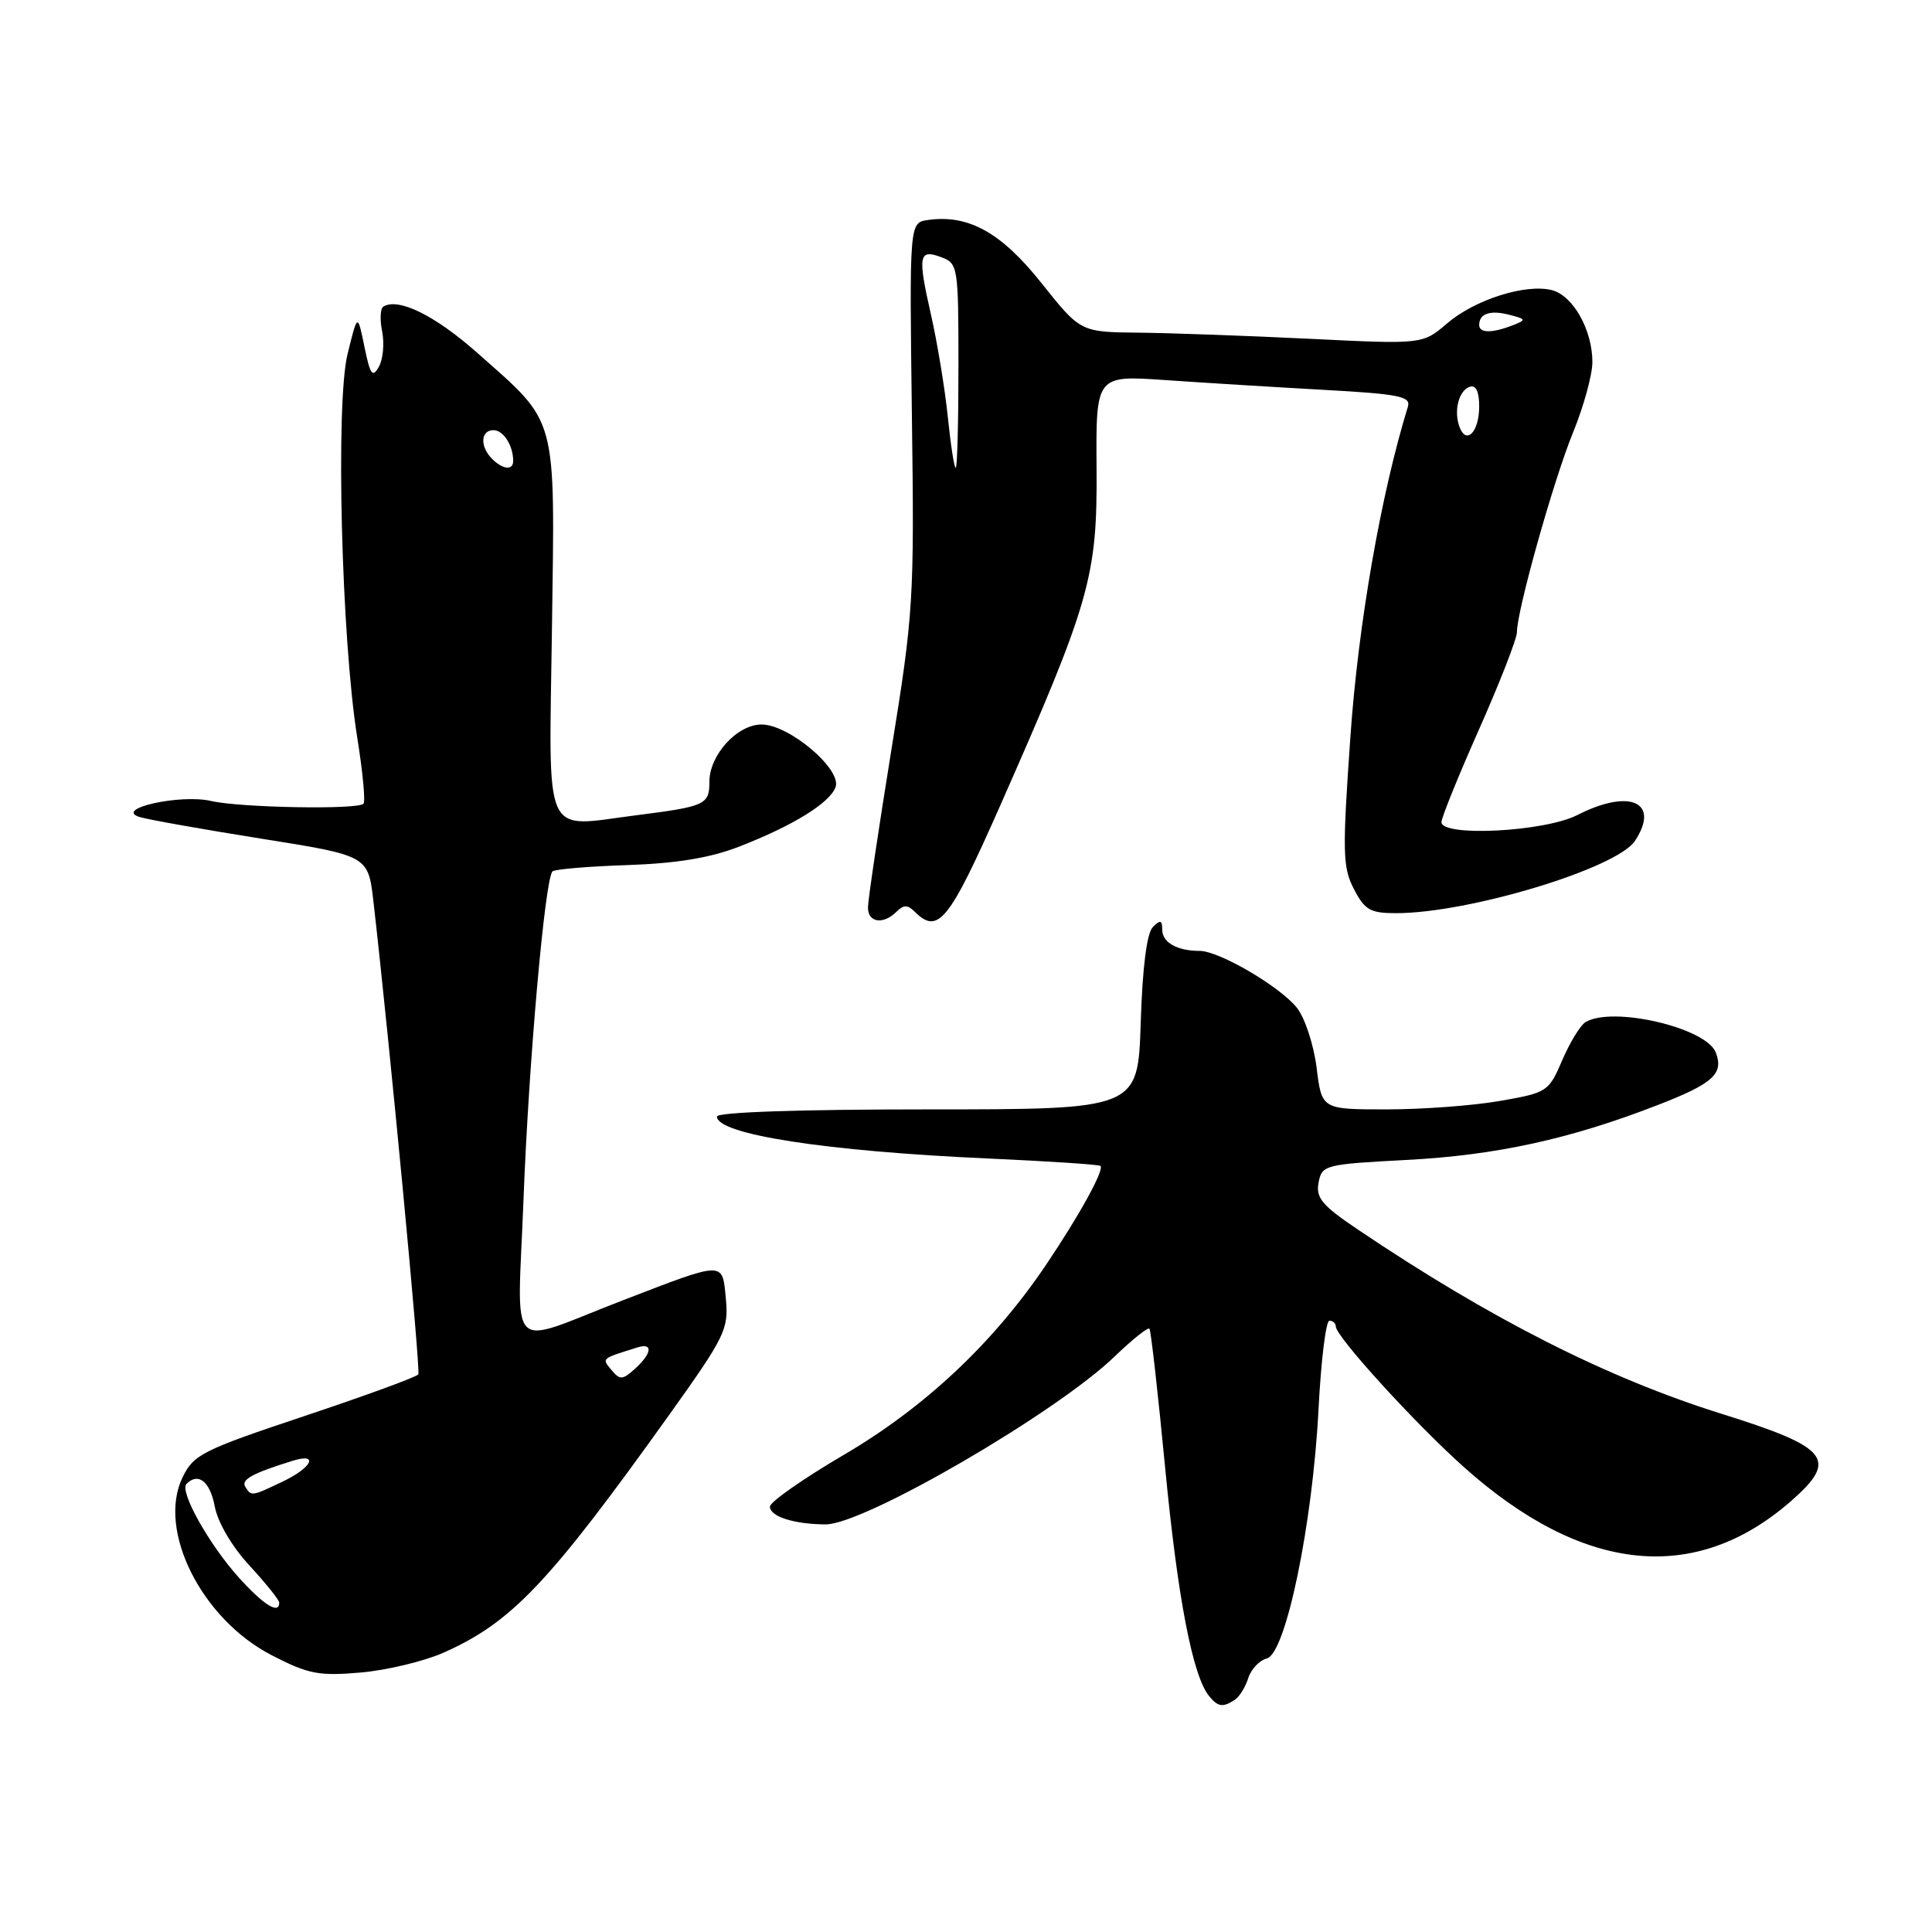 <?xml version="1.0" encoding="UTF-8" standalone="no"?>
<!DOCTYPE svg PUBLIC "-//W3C//DTD SVG 1.1//EN" "http://www.w3.org/Graphics/SVG/1.1/DTD/svg11.dtd" >
<svg xmlns="http://www.w3.org/2000/svg" xmlns:xlink="http://www.w3.org/1999/xlink" version="1.1" viewBox="0 0 256 256">
 <g >
 <path fill="currentColor"
d=" M 163.62 225.23 C 164.23 224.83 165.03 223.54 165.40 222.36 C 165.77 221.18 166.88 220.00 167.87 219.75 C 170.38 219.09 173.93 201.97 174.71 186.75 C 175.04 180.29 175.69 175.00 176.15 175.00 C 176.62 175.00 177.00 175.34 177.00 175.76 C 177.00 177.09 187.54 188.66 194.01 194.43 C 209.78 208.50 224.67 210.02 237.39 198.84 C 243.61 193.37 242.34 191.79 228.19 187.36 C 213.00 182.62 197.47 174.75 179.88 162.89 C 175.17 159.72 174.33 158.71 174.72 156.69 C 175.16 154.37 175.55 154.27 186.34 153.70 C 198.25 153.08 208.08 150.93 219.72 146.40 C 227.01 143.57 228.43 142.27 227.35 139.46 C 226.08 136.16 213.62 133.27 210.07 135.45 C 209.39 135.88 208.01 138.14 207.00 140.49 C 205.22 144.66 205.01 144.79 198.75 145.88 C 195.22 146.50 188.47 147.00 183.74 147.00 C 175.14 147.00 175.14 147.00 174.46 141.49 C 174.08 138.45 172.91 134.89 171.87 133.57 C 169.66 130.75 161.55 126.00 158.96 126.00 C 155.98 126.00 154.00 124.88 154.00 123.19 C 154.00 121.92 153.75 121.85 152.76 122.84 C 151.96 123.64 151.38 128.19 151.15 135.54 C 150.78 147.00 150.78 147.00 122.89 147.00 C 105.88 147.00 95.00 147.37 95.00 147.95 C 95.00 150.31 109.45 152.55 131.00 153.51 C 138.97 153.87 145.65 154.31 145.82 154.49 C 146.34 155.01 143.05 161.00 138.67 167.50 C 131.69 177.89 122.59 186.45 111.87 192.74 C 106.46 195.91 102.03 199.01 102.02 199.63 C 102.00 200.94 105.21 201.97 109.40 201.99 C 114.50 202.01 139.99 187.20 147.73 179.71 C 150.06 177.47 152.12 175.82 152.31 176.06 C 152.50 176.30 153.44 184.60 154.39 194.50 C 156.05 211.80 158.04 222.10 160.22 224.75 C 161.39 226.18 162.04 226.27 163.62 225.23 Z  M 58.72 219.01 C 67.79 214.99 72.70 209.82 88.69 187.45 C 96.09 177.09 96.56 176.13 96.18 172.10 C 95.70 167.06 96.16 167.05 82.50 172.31 C 66.88 178.33 68.57 180.06 69.37 158.87 C 70.06 140.79 72.20 116.46 73.21 115.46 C 73.49 115.18 77.94 114.80 83.11 114.63 C 89.71 114.40 94.13 113.67 98.00 112.16 C 105.08 109.40 109.90 106.43 110.71 104.32 C 111.61 101.97 104.57 96.00 100.91 96.00 C 97.68 96.00 94.00 100.04 94.00 103.58 C 94.00 106.62 93.47 106.86 84.36 108.02 C 71.77 109.61 72.74 111.78 73.14 83.12 C 73.53 54.63 73.98 56.28 63.26 46.77 C 57.64 41.79 52.78 39.40 50.79 40.63 C 50.39 40.88 50.32 42.37 50.64 43.94 C 50.95 45.51 50.76 47.61 50.20 48.60 C 49.36 50.10 49.05 49.67 48.29 45.95 C 47.38 41.50 47.38 41.50 46.05 46.93 C 44.45 53.45 45.24 84.67 47.34 97.75 C 48.07 102.29 48.44 106.23 48.16 106.50 C 47.36 107.31 31.81 107.02 28.00 106.14 C 23.90 105.18 15.00 107.17 18.50 108.26 C 19.60 108.60 26.86 109.89 34.64 111.13 C 48.78 113.38 48.78 113.38 49.48 119.44 C 51.61 138.03 55.75 181.59 55.43 182.11 C 55.22 182.45 48.46 184.92 40.41 187.61 C 26.78 192.16 25.65 192.73 24.18 195.78 C 20.81 202.78 26.71 214.54 36.01 219.33 C 40.85 221.83 42.24 222.10 47.78 221.62 C 51.23 221.32 56.15 220.14 58.72 219.01 Z  M 118.80 120.80 C 119.73 119.87 120.27 119.87 121.20 120.80 C 124.30 123.90 125.74 122.11 132.53 106.75 C 144.45 79.75 145.40 76.44 145.30 62.12 C 145.21 49.73 145.21 49.73 154.36 50.36 C 159.38 50.71 168.80 51.29 175.27 51.65 C 185.43 52.21 186.97 52.52 186.55 53.90 C 182.98 65.49 179.98 82.68 178.94 97.55 C 177.86 112.94 177.90 114.92 179.40 117.80 C 180.83 120.58 181.57 121.00 184.98 121.00 C 194.64 121.00 214.26 115.06 216.65 111.41 C 220.02 106.27 215.95 104.45 209.00 108.00 C 204.65 110.22 191.00 110.92 191.00 108.93 C 191.00 108.35 193.25 102.79 196.00 96.60 C 198.75 90.40 201.00 84.63 201.00 83.77 C 201.00 80.90 205.87 63.56 208.45 57.27 C 209.85 53.84 211.00 49.66 211.00 47.97 C 211.00 43.71 208.42 39.14 205.62 38.44 C 202.14 37.57 195.42 39.70 191.74 42.86 C 188.50 45.63 188.50 45.63 173.50 44.89 C 165.25 44.49 155.05 44.12 150.84 44.08 C 143.17 44.00 143.17 44.00 138.01 37.52 C 132.67 30.81 128.33 28.39 122.96 29.15 C 120.50 29.50 120.50 29.50 120.83 55.00 C 121.16 79.53 121.05 81.22 118.09 99.50 C 116.40 109.95 115.01 119.29 115.01 120.25 C 115.00 122.26 117.04 122.56 118.80 120.80 Z  M 31.66 209.05 C 27.70 204.66 23.74 197.59 24.71 196.62 C 26.27 195.06 27.83 196.30 28.45 199.59 C 28.85 201.72 30.72 204.91 33.06 207.45 C 35.23 209.80 37.00 212.01 37.00 212.36 C 37.00 213.96 34.94 212.68 31.66 209.05 Z  M 32.50 197.00 C 31.92 196.06 33.44 195.22 38.75 193.57 C 42.30 192.46 41.37 194.45 37.47 196.31 C 33.32 198.29 33.30 198.30 32.50 197.00 Z  M 81.03 181.54 C 79.72 179.96 79.61 180.06 84.50 178.53 C 86.56 177.89 86.38 179.34 84.14 181.37 C 82.49 182.86 82.15 182.88 81.03 181.54 Z  M 65.20 60.80 C 63.57 59.17 63.68 57.00 65.39 57.00 C 66.70 57.00 68.00 59.03 68.00 61.08 C 68.00 62.36 66.63 62.23 65.20 60.80 Z  M 125.59 55.25 C 125.21 51.54 124.21 45.46 123.37 41.74 C 121.57 33.83 121.73 32.95 124.75 34.09 C 126.93 34.91 127.00 35.35 127.00 48.47 C 127.00 55.91 126.84 62.00 126.64 62.00 C 126.44 62.00 125.97 58.96 125.59 55.25 Z  M 193.41 56.62 C 192.59 54.49 193.28 51.74 194.75 51.25 C 195.57 50.98 196.00 51.88 196.00 53.86 C 196.00 57.19 194.32 58.99 193.41 56.62 Z  M 196.00 43.06 C 196.00 41.54 197.48 41.05 200.02 41.72 C 202.24 42.29 202.26 42.39 200.45 43.10 C 197.70 44.17 196.00 44.16 196.00 43.06 Z "/>
</g>
</svg>